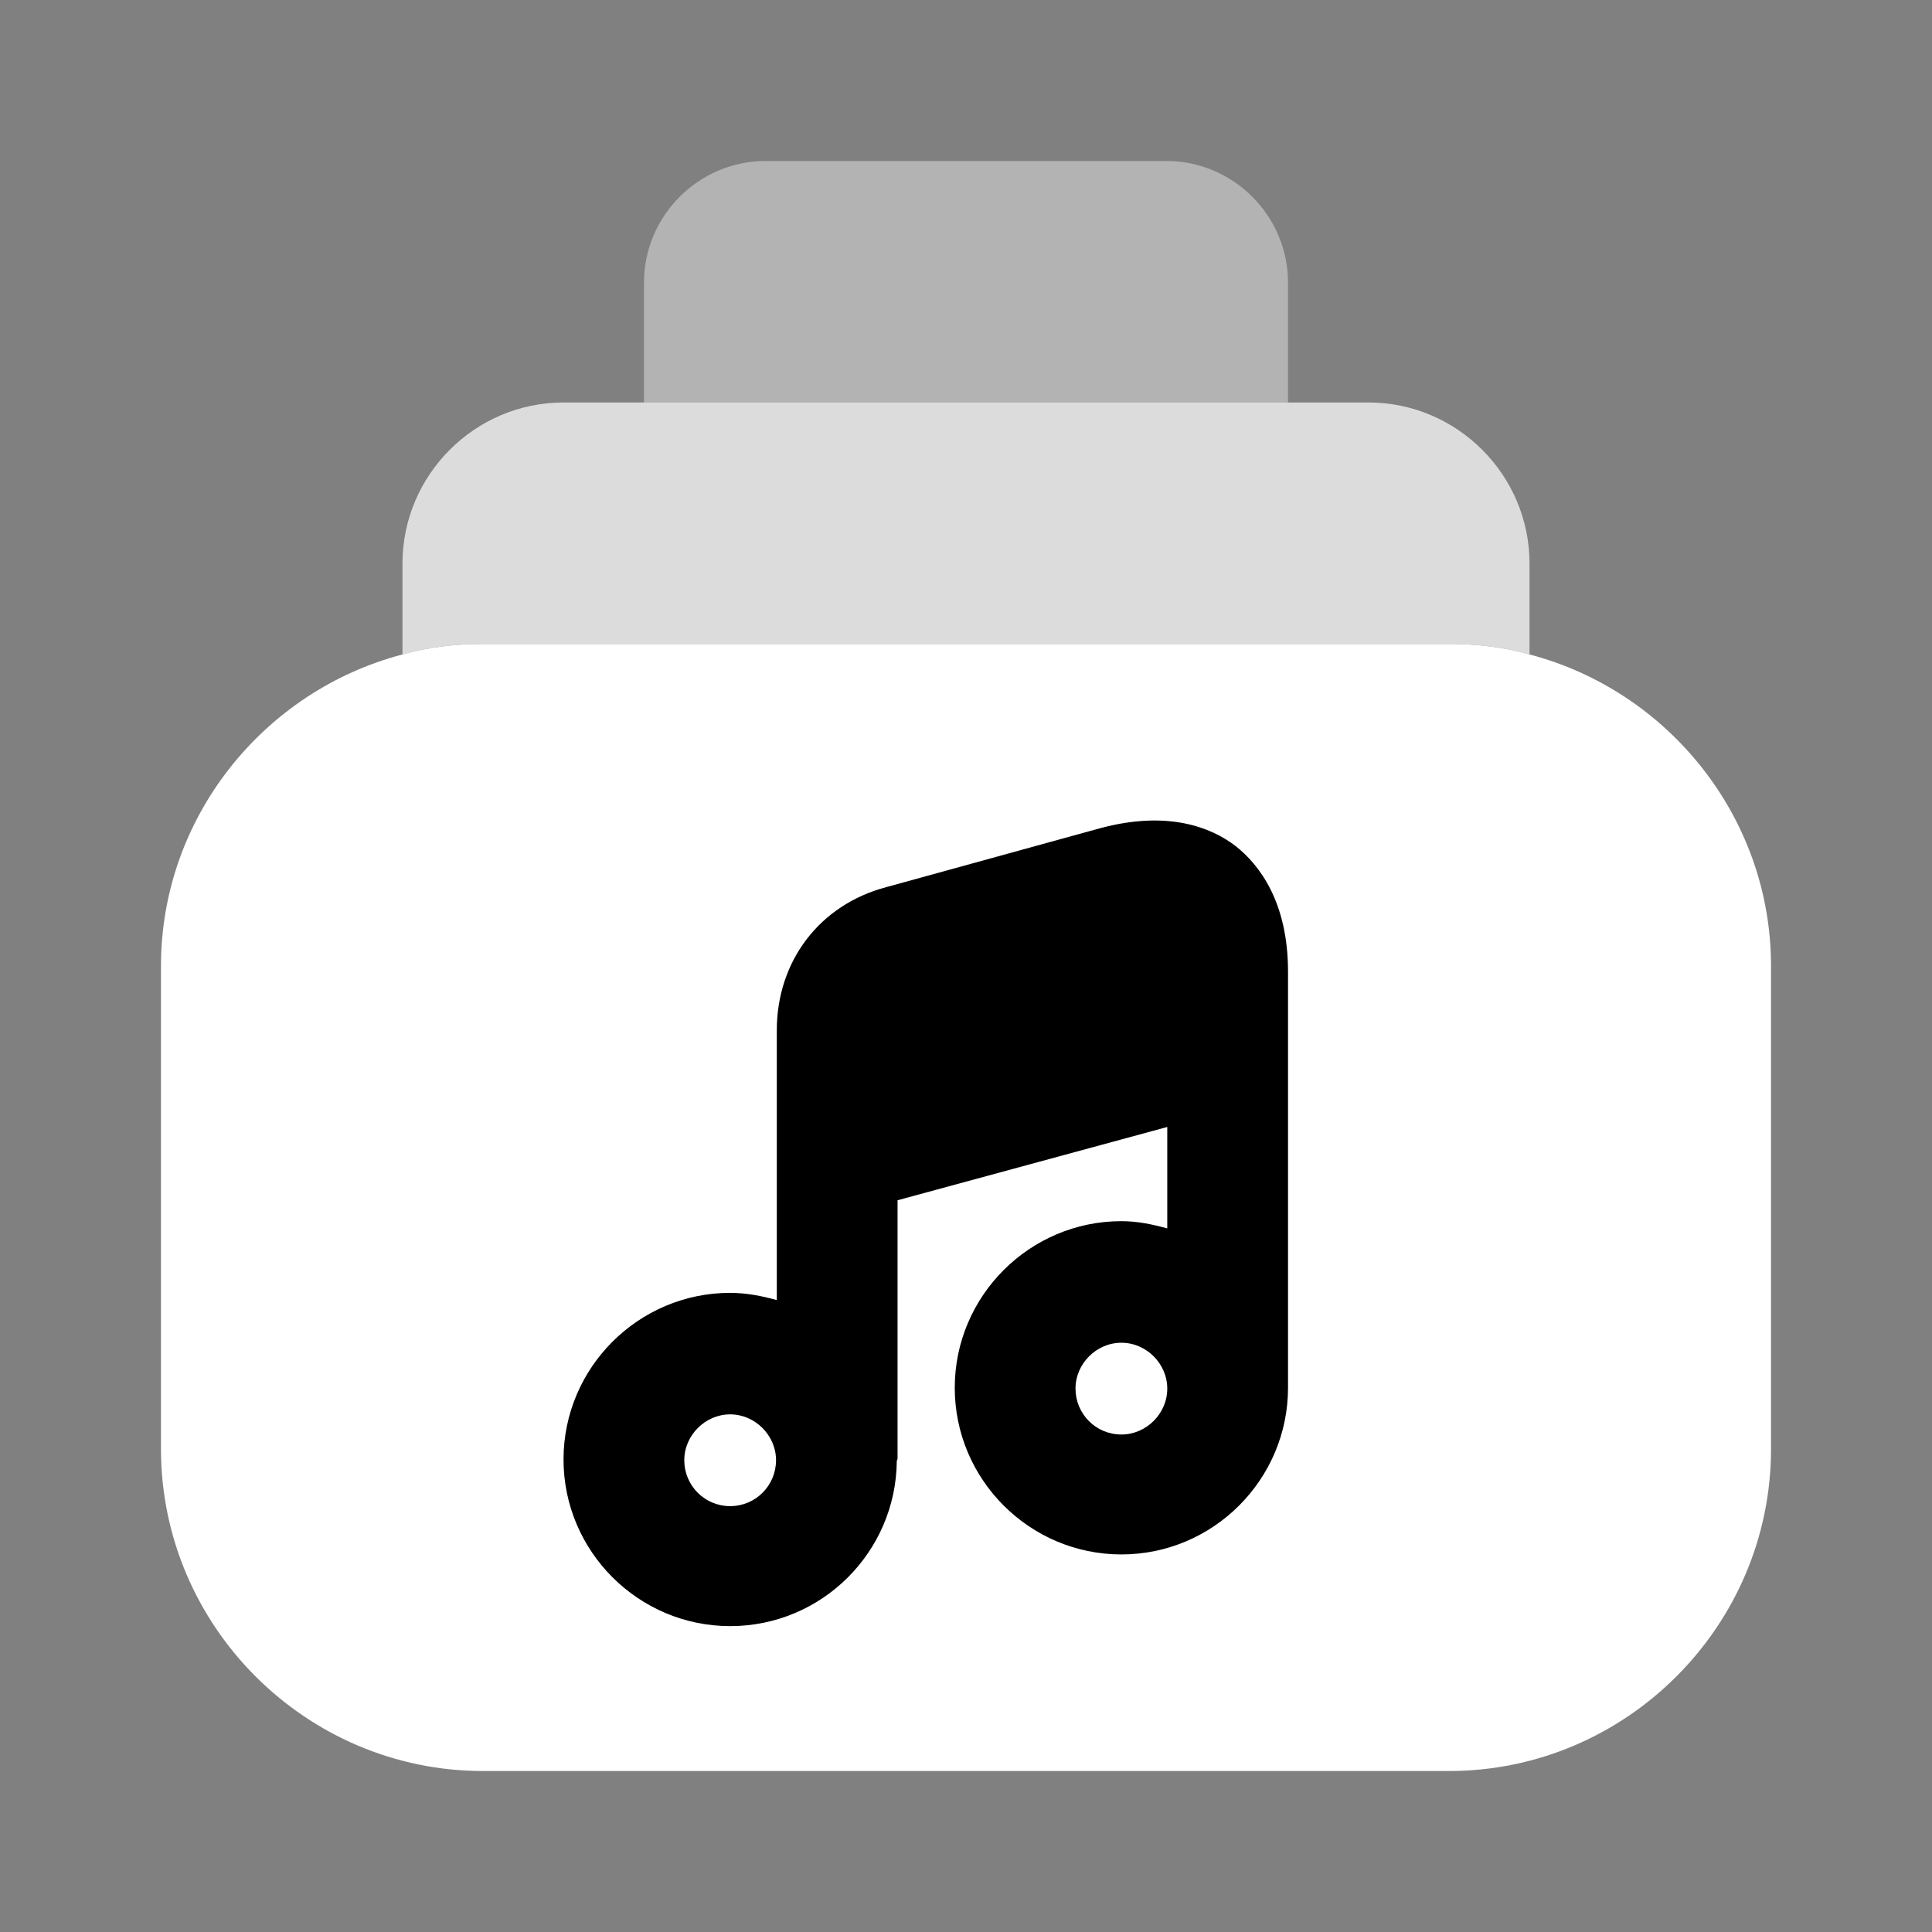 <svg width="28" height="28" viewBox="0 0 28 28" fill="none" xmlns="http://www.w3.org/2000/svg">
<rect x="0" y="0" width="28" height="28" fill="#808080" stroke="none"/>
<g id="vuesax/bulk/music-library-2">
<g id="music-library-2">
<path id="Vector" opacity="0.72" d="M22.167 8.167V9.485C21.793 9.38 21.408 9.333 21 9.333H7C6.592 9.333 6.207 9.38 5.833 9.485V8.167C5.833 6.883 6.883 5.833 8.167 5.833H19.833C21.117 5.833 22.167 6.883 22.167 8.167Z" fill="white" style="fill:white;fill-opacity:1;"/>
<path id="Vector_2" opacity="0.4" d="M18.667 4.095V5.833H9.333V4.095C9.333 3.127 10.127 2.333 11.095 2.333H16.905C17.873 2.333 18.667 3.127 18.667 4.095Z" fill="white" style="fill:white;fill-opacity:1;"/>
<path id="Vector_3" d="M25.667 14V21C25.667 23.567 23.567 25.667 21 25.667H7C4.433 25.667 2.333 23.567 2.333 21V14C2.333 11.842 3.827 10.01 5.833 9.485C6.207 9.38 6.592 9.333 7 9.333H21C21.408 9.333 21.793 9.38 22.167 9.485C24.173 10.01 25.667 11.842 25.667 14Z" fill="white" style="fill:white;fill-opacity:1;"/>
<path id="Vector_4" d="M17.908 12.262C17.558 11.993 16.928 11.737 15.937 12.005L12.845 12.857C11.877 13.113 11.258 13.93 11.258 14.933V16.742V18.842C11.048 18.783 10.815 18.737 10.582 18.737C9.252 18.737 8.167 19.822 8.167 21.152C8.167 22.482 9.252 23.567 10.582 23.567C11.912 23.567 12.985 22.493 12.997 21.175C12.997 21.163 13.008 21.152 13.008 21.14V17.395L16.917 16.333V17.803C16.707 17.745 16.485 17.698 16.252 17.698C14.922 17.698 13.837 18.783 13.837 20.113C13.837 21.443 14.922 22.528 16.252 22.528C17.582 22.528 18.667 21.443 18.667 20.113V15.19V14.082C18.667 13.067 18.247 12.53 17.908 12.262ZM10.582 21.828C10.208 21.828 9.917 21.525 9.917 21.163C9.917 20.802 10.22 20.498 10.582 20.498C10.943 20.498 11.247 20.802 11.247 21.163C11.247 21.525 10.955 21.828 10.582 21.828ZM16.252 20.79C15.878 20.79 15.587 20.487 15.587 20.125C15.587 19.763 15.89 19.46 16.252 19.46C16.613 19.46 16.917 19.763 16.917 20.125C16.917 20.487 16.613 20.79 16.252 20.79Z" fill="#C34337" style="fill:#C34337;fill:color(display-p3 0.765 0.263 0.216);fill-opacity:1;"/>
</g>
</g>
</svg>
